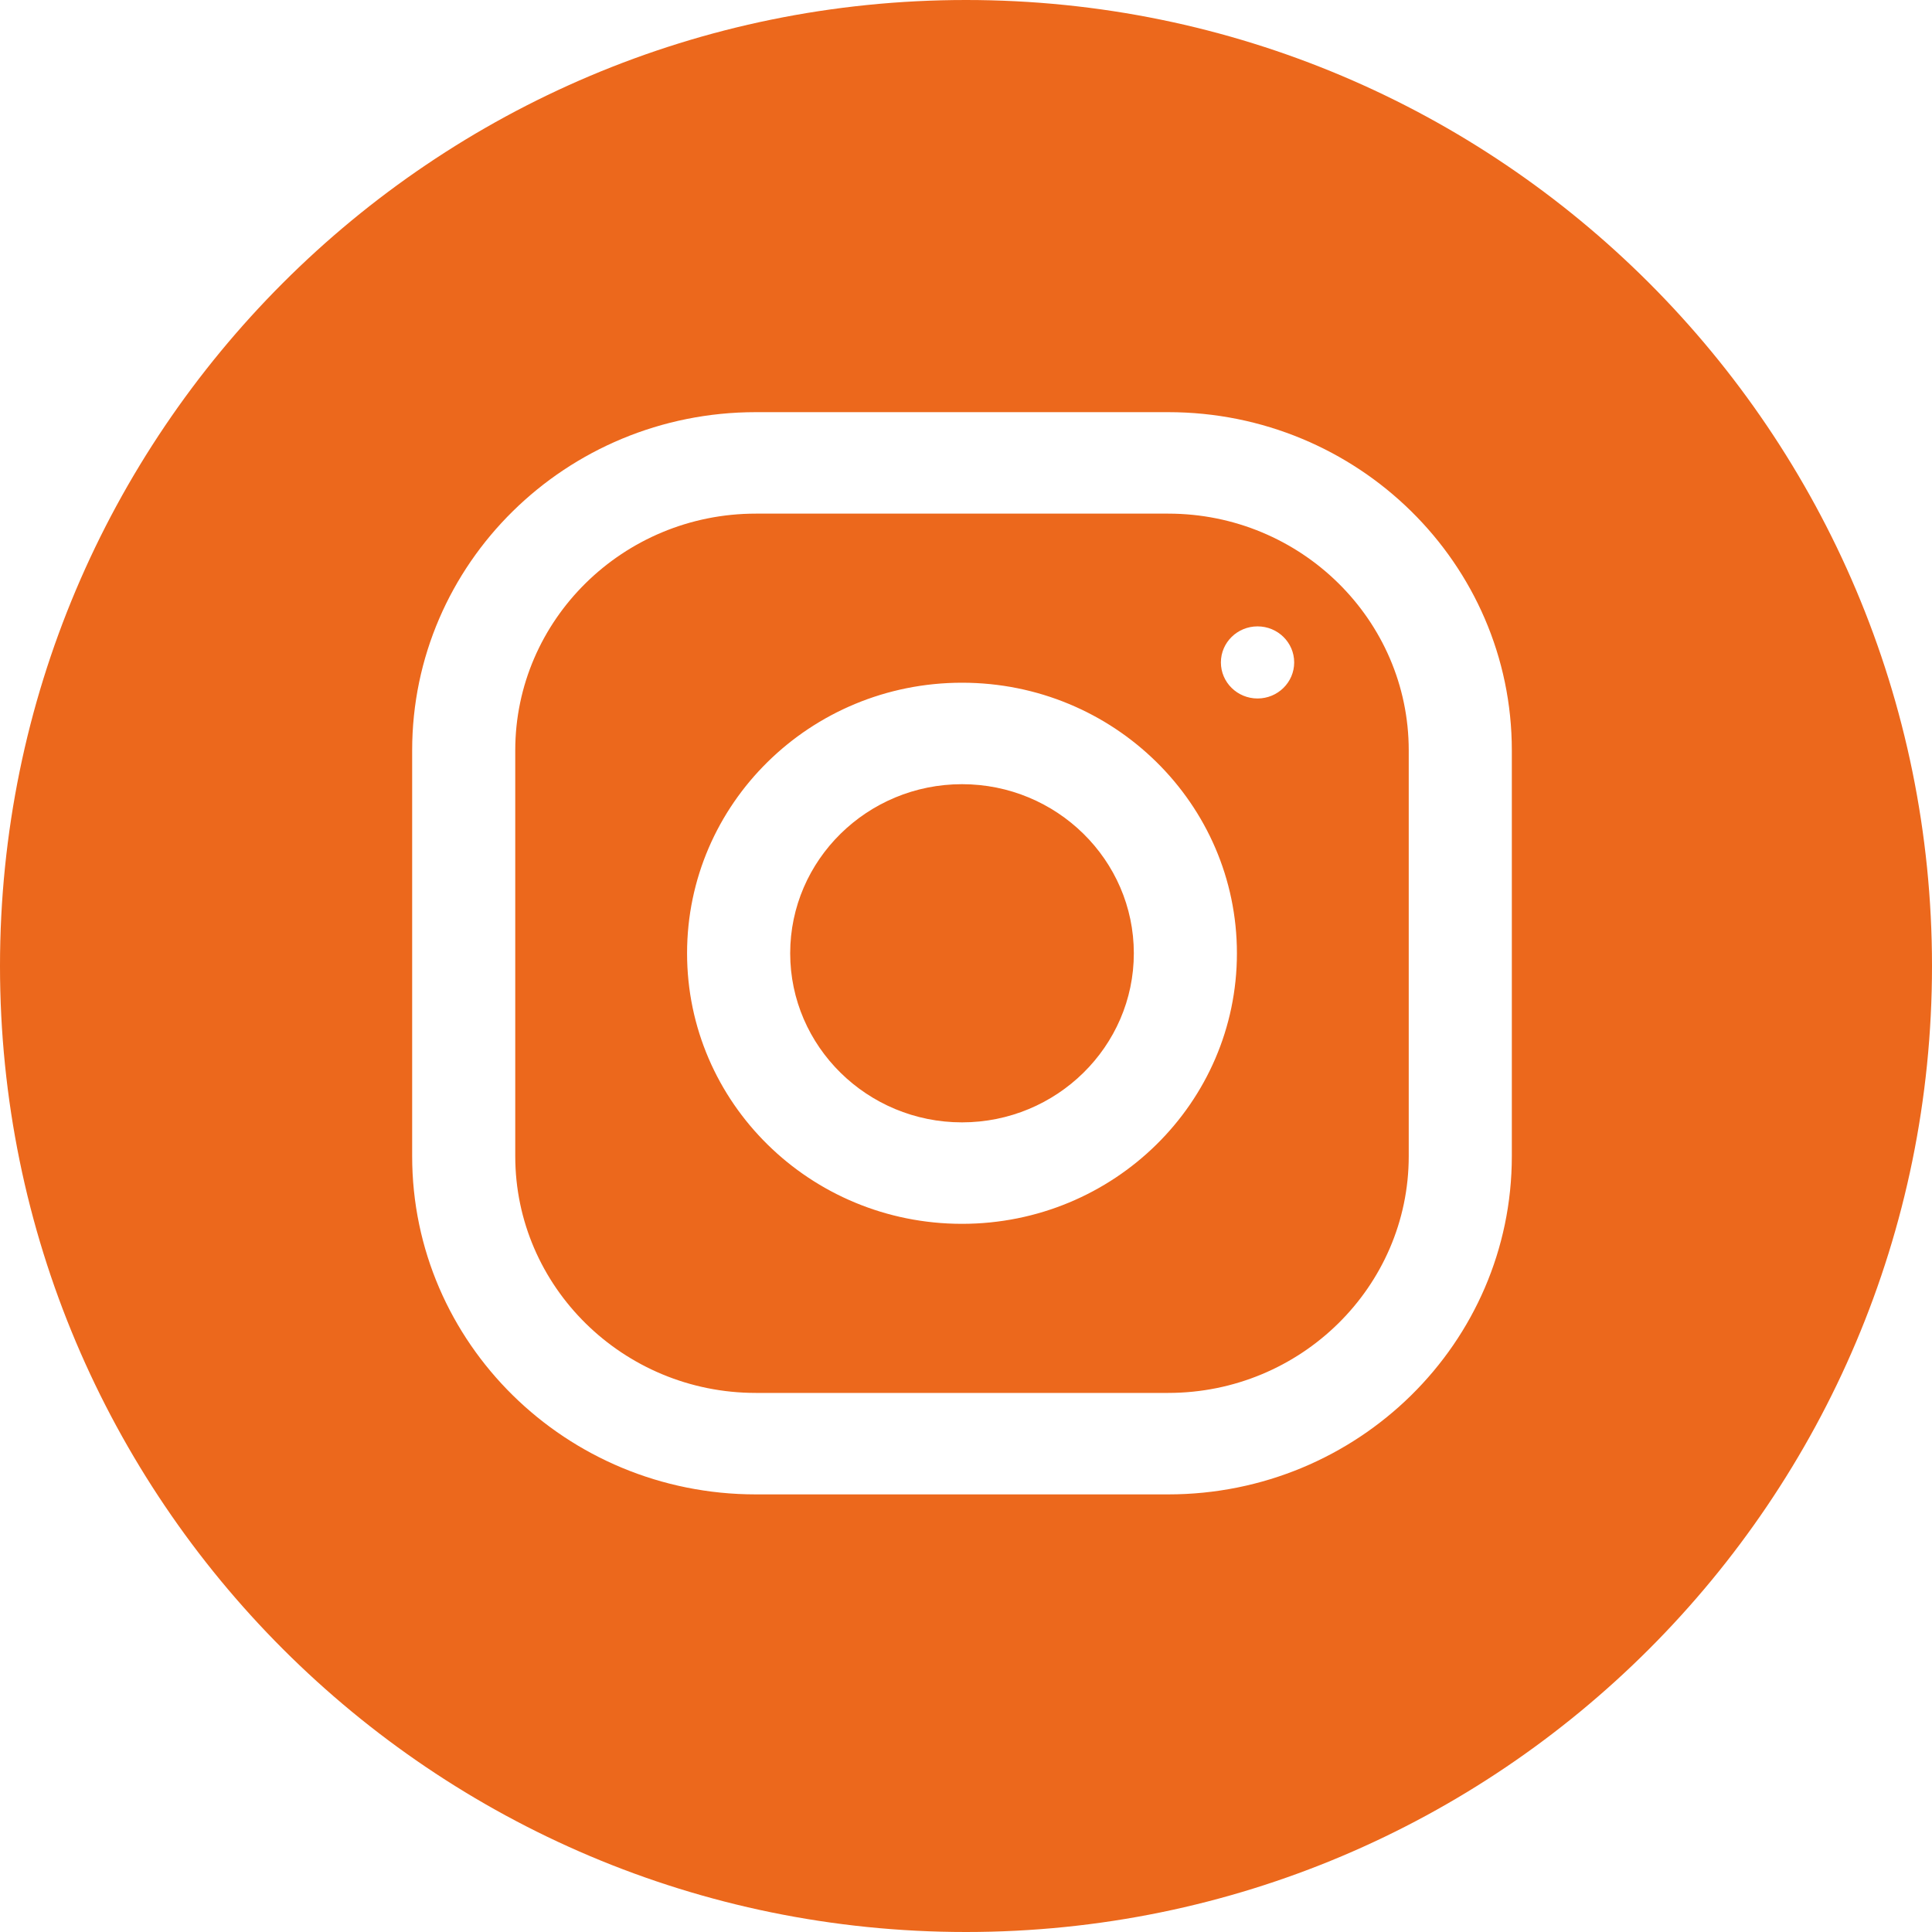 <svg width="75" height="75" viewBox="0 0 75 75" fill="none" xmlns="http://www.w3.org/2000/svg">
<path fill-rule="evenodd" clip-rule="evenodd" d="M37.5 75C58.211 75 75 58.211 75 37.5C75 16.789 58.211 0 37.5 0C16.789 0 0 16.789 0 37.5C0 58.211 16.789 75 37.5 75ZM29.34 16H45.349C52.715 16 58.689 21.879 58.689 29.129V44.883C58.689 52.133 52.715 58.012 45.349 58.012H29.34C21.974 58.012 16 52.133 16 44.883V29.129C16 21.879 21.974 16 29.34 16ZM45.349 54.073C50.498 54.073 54.687 49.951 54.687 44.883V29.129C54.687 24.061 50.498 19.939 45.349 19.939H29.34C24.191 19.939 20.002 24.061 20.002 29.129V44.883C20.002 49.951 24.191 54.073 29.34 54.073H45.349ZM37.345 26.503C31.451 26.503 26.672 31.206 26.672 37.006C26.672 42.806 31.451 47.509 37.345 47.509C43.239 47.509 48.017 42.806 48.017 37.006C48.017 31.206 43.239 26.503 37.345 26.503ZM37.345 43.57C33.668 43.57 30.675 40.624 30.675 37.006C30.675 33.385 33.668 30.442 37.345 30.442C41.021 30.442 44.015 33.385 44.015 37.006C44.015 40.624 41.021 43.57 37.345 43.57ZM50.24 25.715C50.24 26.488 49.603 27.115 48.818 27.115C48.032 27.115 47.395 26.488 47.395 25.715C47.395 24.942 48.032 24.316 48.818 24.316C49.603 24.316 50.24 24.942 50.24 25.715Z" fill="#EC681C"/>
</svg>
